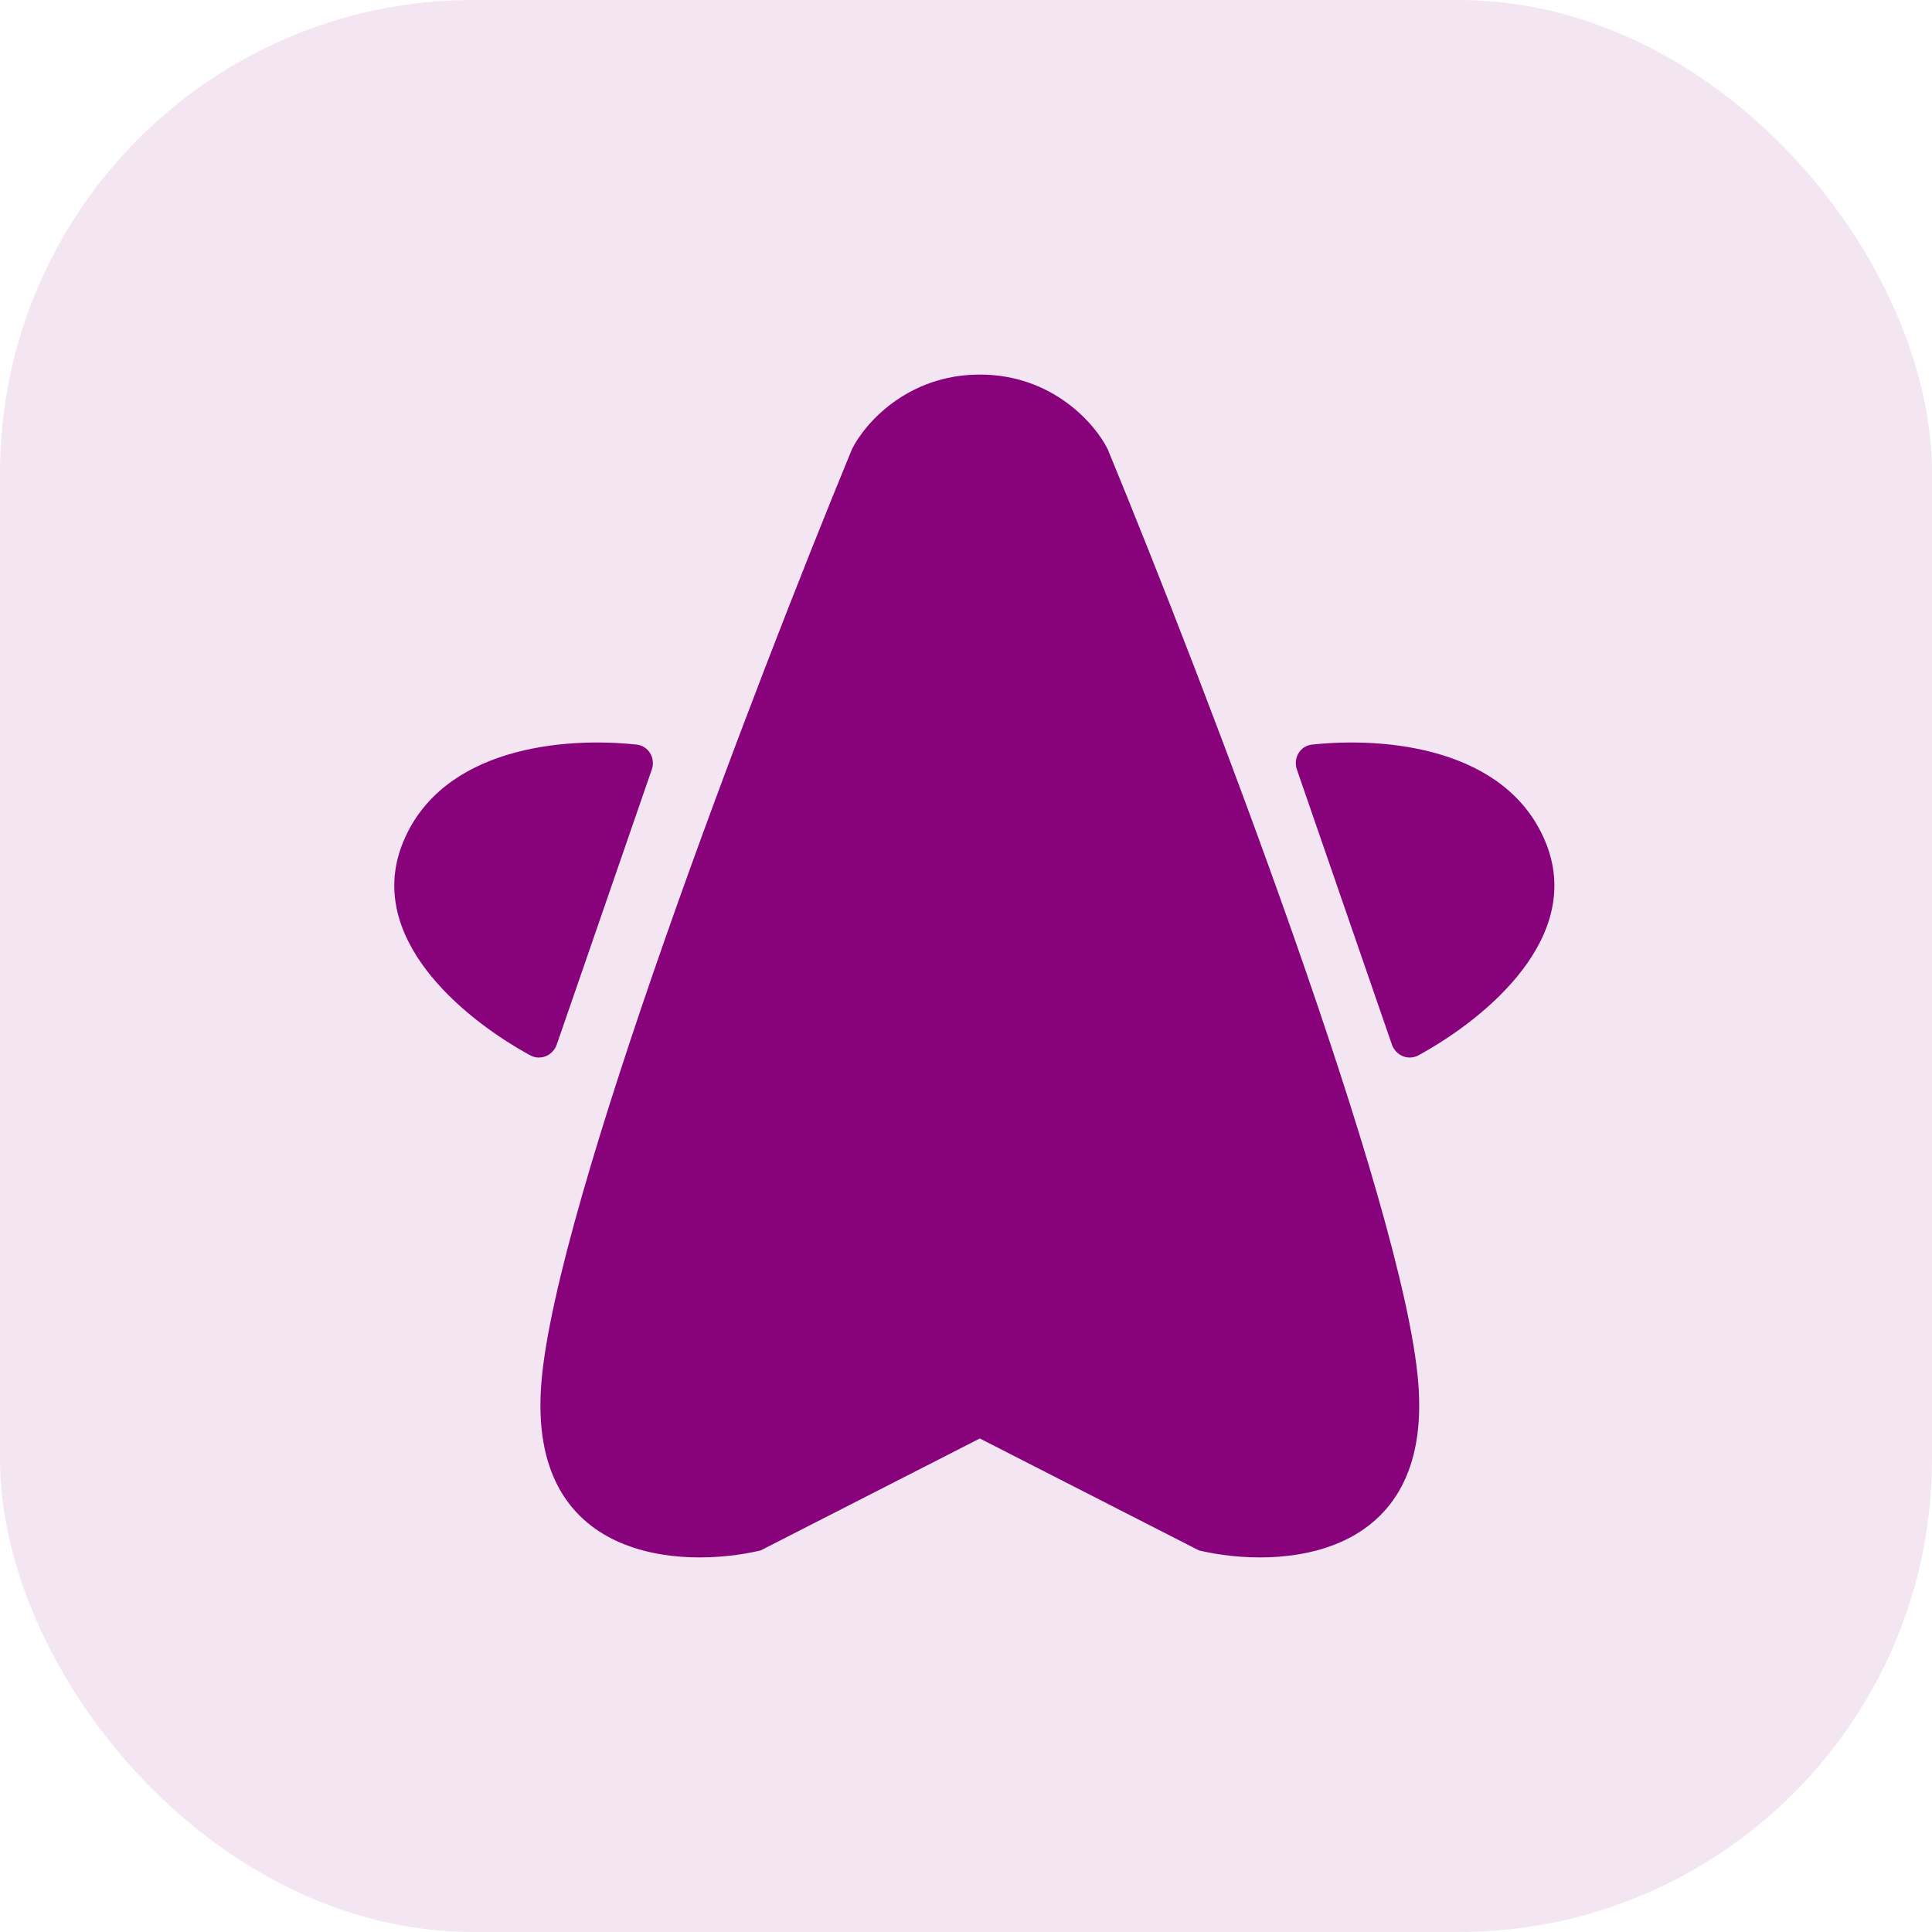 <svg width="98" height="98" viewBox="0 0 98 98" fill="none" xmlns="http://www.w3.org/2000/svg">
<rect width="98" height="98" rx="24" fill="#87027B" fill-opacity="0.1"/>
<path fill-rule="evenodd" clip-rule="evenodd" d="M49.701 19C45.995 19 43.833 21.525 43.215 22.787C38.273 34.779 28.203 61.036 27.462 70.125C26.721 79.214 34.566 79.593 38.581 78.646L49.701 72.966L60.821 78.646C64.836 79.593 72.682 79.214 71.94 70.125C71.199 61.036 61.13 34.779 56.188 22.787C55.57 21.525 53.408 19 49.701 19Z" fill="#87027B"/>
<path d="M70.603 52.983L65.784 39.033C65.585 38.455 65.945 37.835 66.552 37.769C70.242 37.371 76.38 37.905 78.378 42.669C80.4 47.489 75.426 51.632 71.952 53.53C71.432 53.814 70.797 53.543 70.603 52.983Z" fill="#87027B"/>
<path d="M28.242 52.983L33.062 39.033C33.261 38.455 32.901 37.835 32.293 37.769C28.603 37.371 22.466 37.905 20.468 42.669C18.446 47.489 23.42 51.632 26.893 53.53C27.413 53.814 28.049 53.543 28.242 52.983Z" fill="#87027B"/>
</svg>
